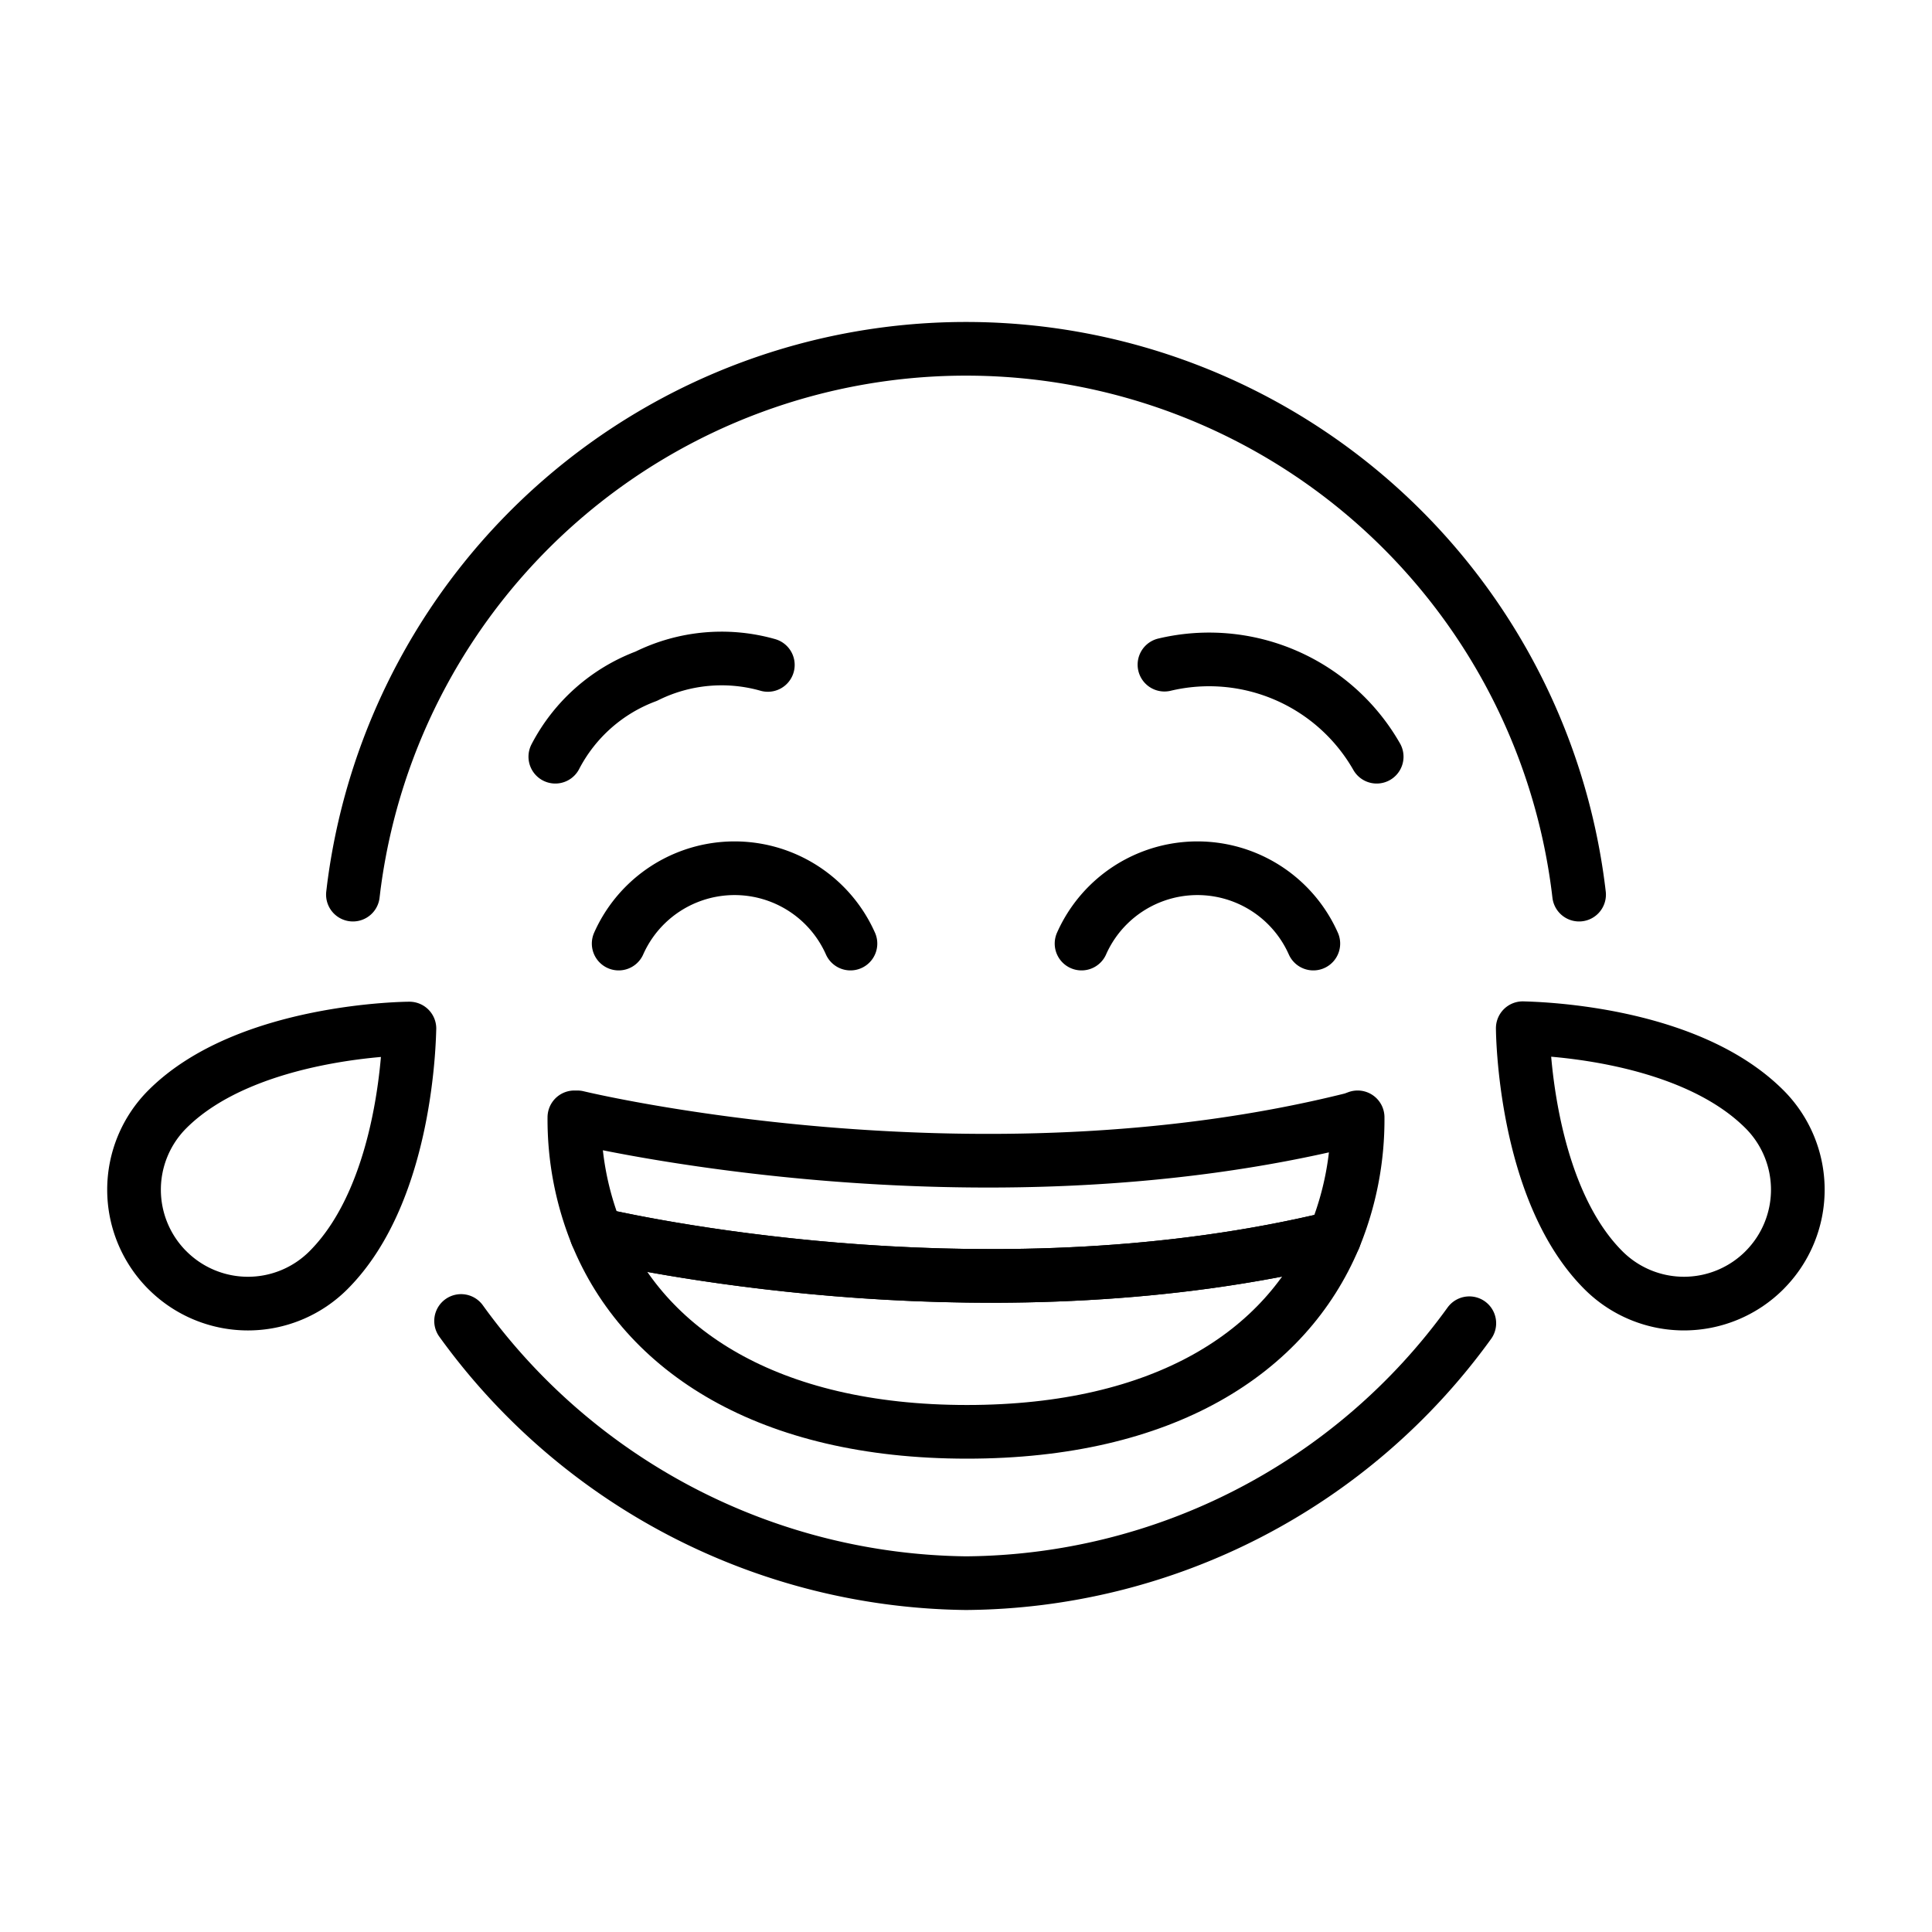 <svg viewBox="0 0 72 72" xmlns="http://www.w3.org/2000/svg"><g fill="none" stroke="#000" stroke-width="2"><path stroke-linecap="round" stroke-linejoin="round" d="m58.848 33.34-.02-.167a23.003 23.003 0 0 0-45.624-.253c-.015.107-.039.313-.052.42m4.031 15.889A23.531 23.531 0 0 0 36 59a23.343 23.343 0 0 0 18.757-9.687"/><path stroke-linecap="round" stroke-linejoin="round" d="M20.695 28.2a6.306 6.306 0 0 1 3.39-3 6.304 6.304 0 0 1 4.53-.42m22.69 3.42a7.19 7.19 0 0 0-7.909-3.43m7.199 16.87a11.555 11.555 0 0 1-.87 4.49c-12.49 3.03-25.43.34-27.49-.13a11.435 11.435 0 0 1-.83-4.36h.11s14.8 3.59 28.89.07z"/><path stroke-linecap="round" stroke-linejoin="round" d="M49.725 46.13c-1.79 4.27-6.35 7.23-13.69 7.23-7.41 0-12.03-3.03-13.8-7.36 2.06.47 15 3.16 27.49.13z"/><path stroke-linejoin="round" d="M65.756 47.338a4.242 4.242 0 0 1-6 0c-2.973-2.97-3.007-8.96-3.007-9.02.231.013 6.05.063 9.007 3.019a4.241 4.241 0 0 1 0 6zm-59.516.001a4.242 4.242 0 0 1-.002-6.002c2.972-2.971 8.961-3.006 9.02-3.006-.012.231-.062 6.051-3.018 9.007a4.241 4.241 0 0 1-6 0z"/><path stroke-linecap="round" stroke-miterlimit="10" d="M31.694 35.164a4.726 4.726 0 0 0-8.638 0m25.888 0a4.726 4.726 0 0 0-8.638 0"/></g></svg>